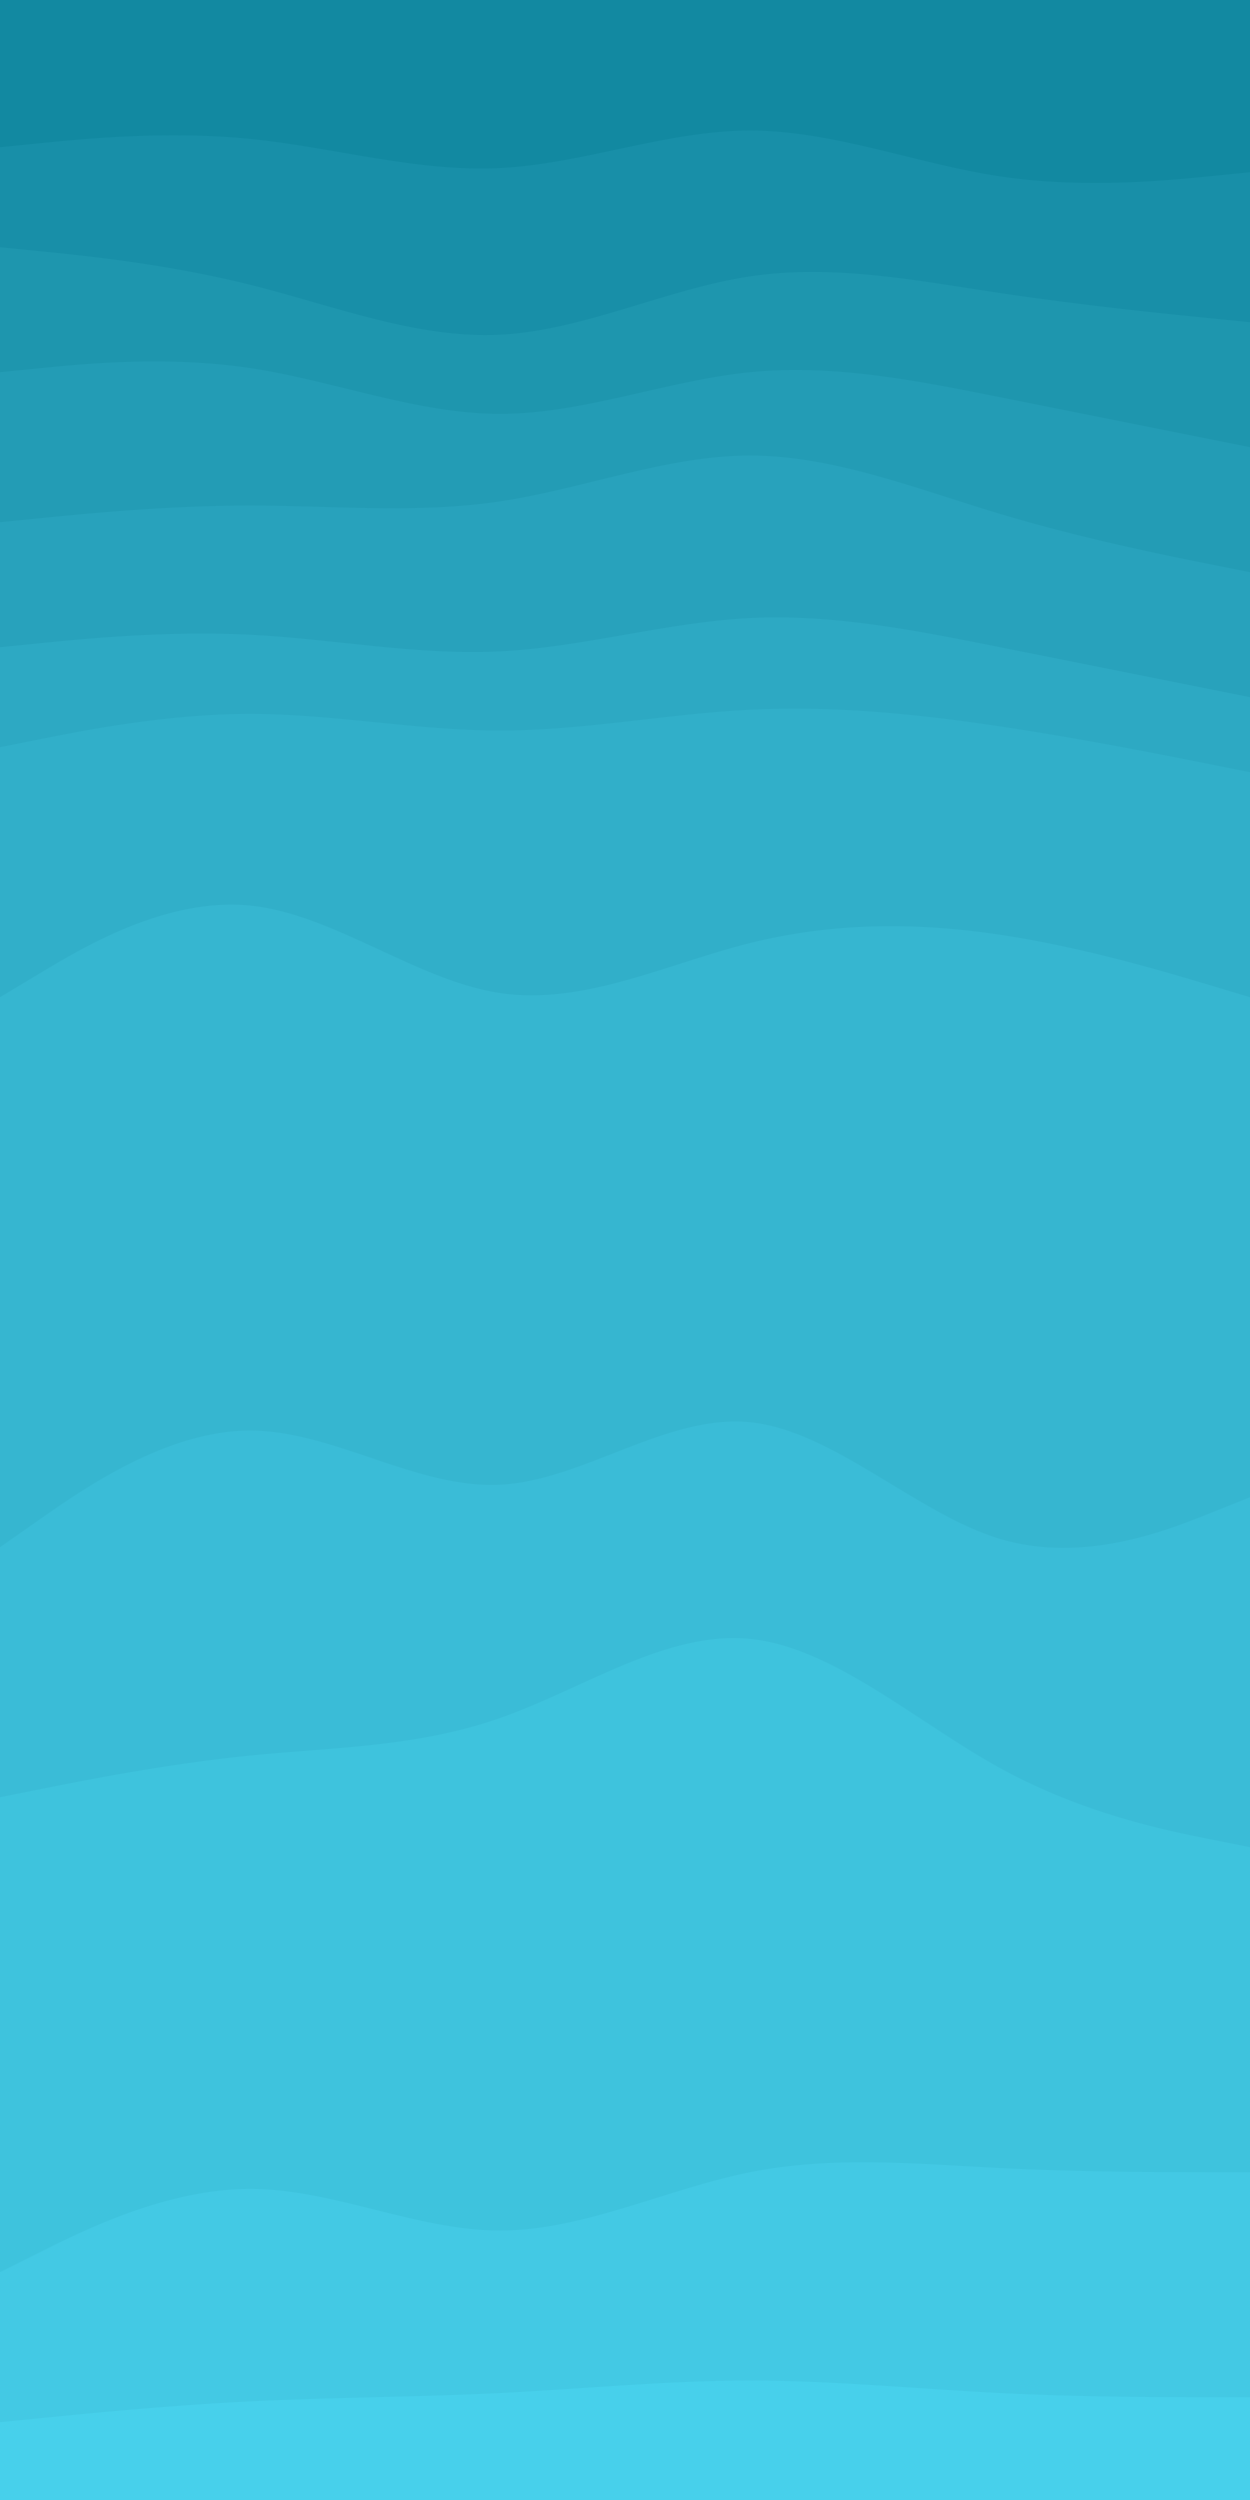 <svg id="visual" viewBox="0 0 450 900" width="450" height="900" xmlns="http://www.w3.org/2000/svg" xmlns:xlink="http://www.w3.org/1999/xlink" version="1.1"><path d="M0 55L15 53.5C30 52 60 49 90 52C120 55 150 64 180 62.5C210 61 240 49 270 49C300 49 330 61 360 65.5C390 70 420 67 435 65.5L450 64L450 0L435 0C420 0 390 0 360 0C330 0 300 0 270 0C240 0 210 0 180 0C150 0 120 0 90 0C60 0 30 0 15 0L0 0Z" fill="#1289a1"></path><path d="M0 91L15 92.5C30 94 60 97 90 104.5C120 112 150 124 180 122.5C210 121 240 106 270 101.5C300 97 330 103 360 107.5C390 112 420 115 435 116.5L450 118L450 62L435 63.5C420 65 390 68 360 63.5C330 59 300 47 270 47C240 47 210 59 180 60.5C150 62 120 53 90 50C60 47 30 50 15 51.5L0 53Z" fill="#188fa8"></path><path d="M0 136L15 134.5C30 133 60 130 90 134.5C120 139 150 151 180 151C210 151 240 139 270 136C300 133 330 139 360 145C390 151 420 157 435 160L450 163L450 116L435 114.5C420 113 390 110 360 105.5C330 101 300 95 270 99.5C240 104 210 119 180 120.5C150 122 120 110 90 102.5C60 95 30 92 15 90.5L0 89Z" fill="#1e96ae"></path><path d="M0 190L15 188.5C30 187 60 184 90 184C120 184 150 187 180 182.5C210 178 240 166 270 166C300 166 330 178 360 187C390 196 420 202 435 205L450 208L450 161L435 158C420 155 390 149 360 143C330 137 300 131 270 134C240 137 210 149 180 149C150 149 120 137 90 132.5C60 128 30 131 15 132.5L0 134Z" fill="#239cb5"></path><path d="M0 235L15 233.5C30 232 60 229 90 230.5C120 232 150 238 180 236.5C210 235 240 226 270 224.5C300 223 330 229 360 235C390 241 420 247 435 250L450 253L450 206L435 203C420 200 390 194 360 185C330 176 300 164 270 164C240 164 210 176 180 180.5C150 185 120 182 90 182C60 182 30 185 15 186.5L0 188Z" fill="#28a2bc"></path><path d="M0 271L15 268C30 265 60 259 90 259C120 259 150 265 180 265C210 265 240 259 270 257.5C300 256 330 259 360 263.5C390 268 420 274 435 277L450 280L450 251L435 248C420 245 390 239 360 233C330 227 300 221 270 222.5C240 224 210 233 180 234.5C150 236 120 230 90 228.5C60 227 30 230 15 231.5L0 233Z" fill="#2da9c3"></path><path d="M0 361L15 352C30 343 60 325 90 328C120 331 150 355 180 359.5C210 364 240 349 270 341.5C300 334 330 334 360 338.5C390 343 420 352 435 356.5L450 361L450 278L435 275C420 272 390 266 360 261.5C330 257 300 254 270 255.5C240 257 210 263 180 263C150 263 120 257 90 257C60 257 30 263 15 266L0 269Z" fill="#31afc9"></path><path d="M0 559L15 548.5C30 538 60 517 90 517C120 517 150 538 180 536.5C210 535 240 511 270 514C300 517 330 547 360 556C390 565 420 553 435 547L450 541L450 359L435 354.5C420 350 390 341 360 336.5C330 332 300 332 270 339.5C240 347 210 362 180 357.5C150 353 120 329 90 326C60 323 30 341 15 350L0 359Z" fill="#36b6d0"></path><path d="M0 649L15 646C30 643 60 637 90 634C120 631 150 631 180 620.5C210 610 240 589 270 592C300 595 330 622 360 638.5C390 655 420 661 435 664L450 667L450 539L435 545C420 551 390 563 360 554C330 545 300 515 270 512C240 509 210 533 180 534.5C150 536 120 515 90 515C60 515 30 536 15 546.5L0 557Z" fill="#3abcd7"></path><path d="M0 820L15 812.5C30 805 60 790 90 790C120 790 150 805 180 805C210 805 240 790 270 784C300 778 330 781 360 782.5C390 784 420 784 435 784L450 784L450 665L435 662C420 659 390 653 360 636.5C330 620 300 593 270 590C240 587 210 608 180 618.5C150 629 120 629 90 632C60 635 30 641 15 644L0 647Z" fill="#3ec3dd"></path><path d="M0 874L15 872.5C30 871 60 868 90 866.5C120 865 150 865 180 863.5C210 862 240 859 270 859C300 859 330 862 360 863.5C390 865 420 865 435 865L450 865L450 782L435 782C420 782 390 782 360 780.5C330 779 300 776 270 782C240 788 210 803 180 803C150 803 120 788 90 788C60 788 30 803 15 810.5L0 818Z" fill="#43c9e4"></path><path d="M0 901L15 901C30 901 60 901 90 901C120 901 150 901 180 901C210 901 240 901 270 901C300 901 330 901 360 901C390 901 420 901 435 901L450 901L450 863L435 863C420 863 390 863 360 861.5C330 860 300 857 270 857C240 857 210 860 180 861.5C150 863 120 863 90 864.5C60 866 30 869 15 870.5L0 872Z" fill="#47d0eb"></path></svg>